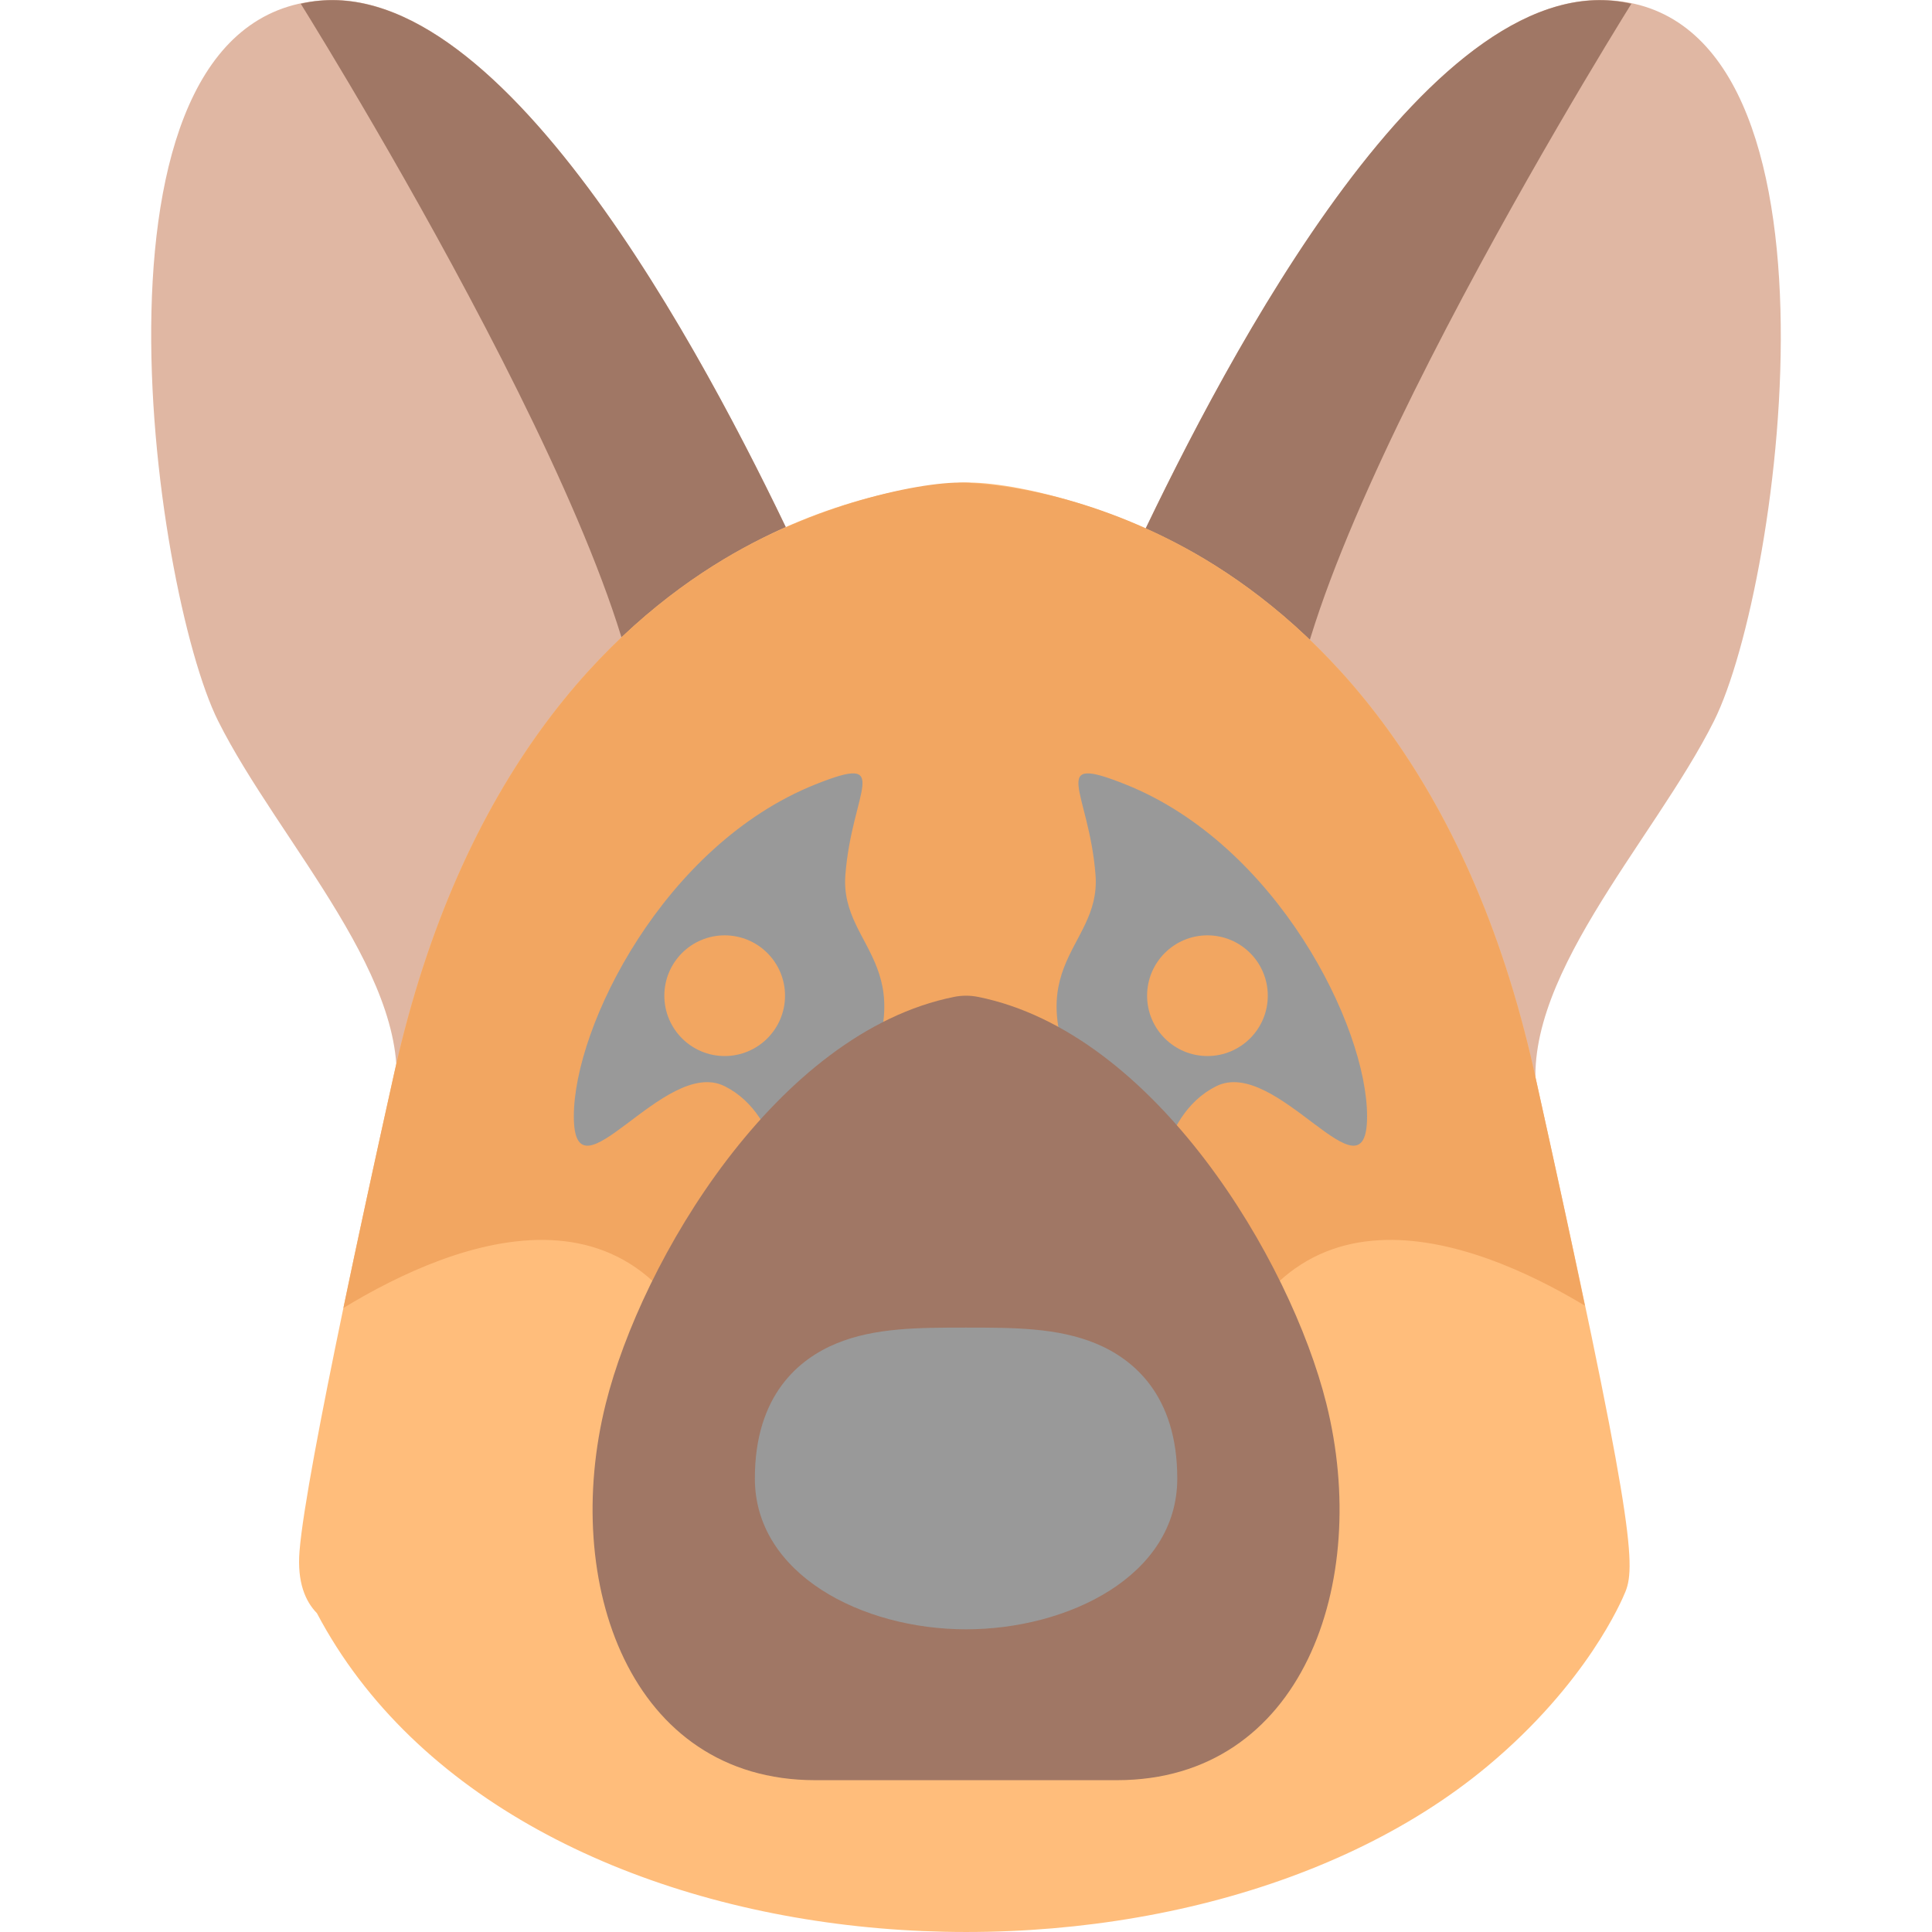 <!-- Icon made by Vitaly Gorbachev from https://www.flaticon.com/authors/vitaly-gorbachev -->
<svg id="Layer_1" enable-background="new 0 0 512.254 512.254" height="512" viewBox="0 0 512.254 512.254" width="512" xmlns="http://www.w3.org/2000/svg"><path d="m454.454 191.16c-16.095 32.191-53.021 69.682-46.62 101.7 1.978 9.889-5.603 19.14-15.69 19.14h-272c-10.084 0-17.668-9.249-15.69-19.14 6.4-32.012-30.513-69.486-46.62-101.7-17.366-34.733-40.009-191.16 30.71-191.16 49.415.511 100.61 99.273 121.83 144h91.54c22.064-46.505 72.954-144 122.23-144 69.313 0 48.388 155.004 30.31 191.16z" fill="#e0b7a3"/><path d="m343.734 208c15.43 38.57-80.68 10.21-87.59 8.12-6.91 2.09-103.02 30.45-87.6-8.12 15.29-38.2-80.16-193.1-88.8-207 51.992-12.195 107.748 94.77 130.63 143h91.54c23.038-48.559 78.424-155.136 130.63-143-8.64 13.9-104.09 168.8-88.81 207z" fill="#a07765"/><path d="m431.004 421.94c-.98 2.43-10.27 24.39-36.62 46.35-82.983 69.176-258.648 57.497-310.36-40.57-3.07-3.14-5.27-8.22-4.61-16.42 1.693-21.431 20.409-105.641 25.11-126.77 17.76-79.93 57.33-118.21 87.39-136.25 28.07-16.85 53.44-19.7 61.56-20.18 10.573-1.255 40.08 4.615 66.01 20.18 30.06 18.04 69.63 56.32 87.39 136.25 25.868 116.431 26.945 130.342 24.13 137.41z" fill="#ffbd7b"/><path d="m420.214 346.18c-29.46-17.69-82.99-38.49-100.07 29.82-24 96-64-24-64-24s-40 120-64 24c-17.28-69.11-71.86-47.01-101.09-29.2 3.66-17.56 8.15-38.36 13.47-62.27 17.76-79.93 57.33-118.21 87.39-136.25 25.525-15.322 55.353-21.444 66.01-20.18 8.12.48 33.49 3.33 61.56 20.18 30.06 18.04 69.63 56.32 87.39 136.25 5.25 23.63 9.7 44.22 13.34 61.65z" fill="#f2a661"/><path d="m224.144 296c24-40-1.567-43.581 0-64 1.722-22.439 12.942-32.377-8-24-40 16-64 64-64 88s24-16 40-8 16 32 16 32 1.16.734 16-24z" fill="#999"/><path d="m290.471 296c-24-40 1.567-43.581 0-64-1.722-22.439-12.942-32.377 8-24 40 16 64 64 64 88s-24-16-40-8-16 32-16 32-1.159.734-16-24z" fill="#999"/><path d="m296.144 472h-80c-49.104 0-67.412-52.353-55.52-99.88 9.48-37.92 45.4-98.41 92.38-107.81 2.07-.41 4.21-.41 6.28 0 46.98 9.4 82.9 69.89 92.38 107.81 11.902 47.564-6.409 99.88-55.52 99.88z" fill="#a07765"/><path d="m312.144 392c0 25.898-29.043 40-56 40-27.628 0-56-14.633-56-40 0-22.18 11.74-31.7 21.59-35.78 10.18-4.22 21.95-4.22 34.41-4.22s24.23 0 34.41 4.22c9.85 4.08 21.59 13.6 21.59 35.78z" fill="#999"/><g fill="#f2a661"><circle cx="320.144" cy="264" r="16"/><circle cx="192.144" cy="264" r="16"/></g></svg>